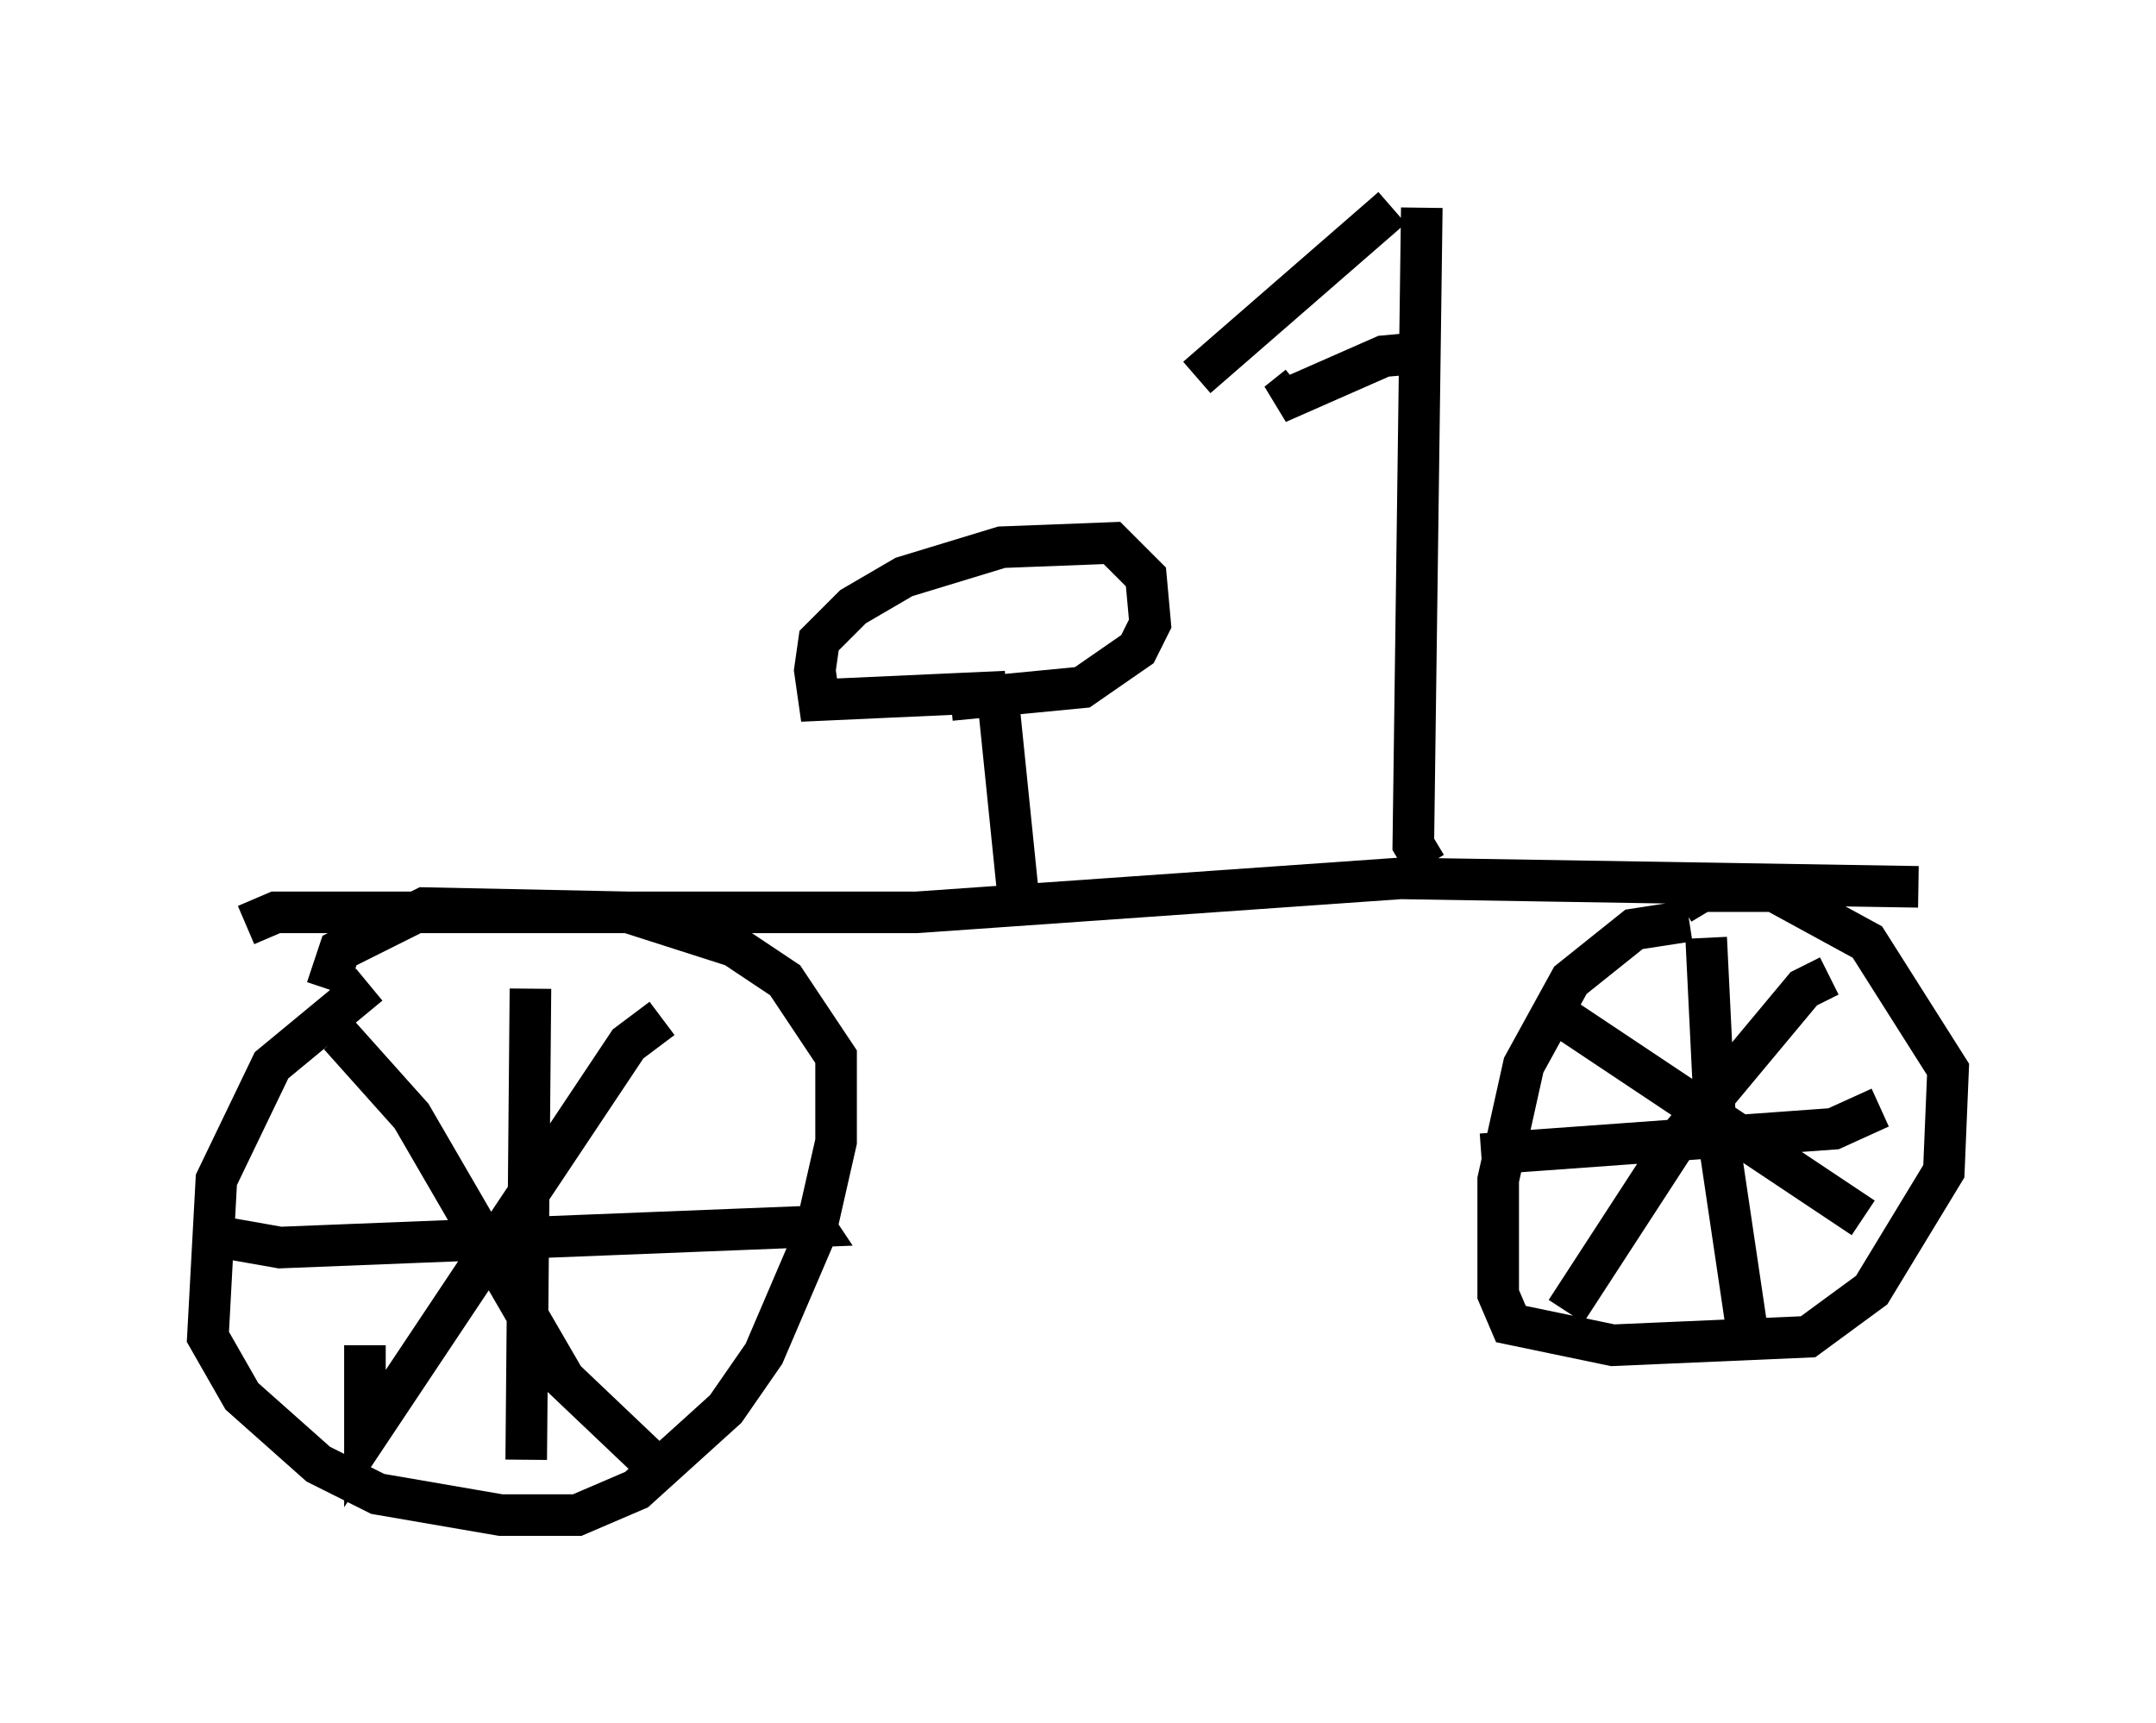 <?xml version="1.0" encoding="utf-8" ?>
<svg baseProfile="full" height="41.442" version="1.1" width="51.855" xmlns="http://www.w3.org/2000/svg" xmlns:ev="http://www.w3.org/2001/xml-events" xmlns:xlink="http://www.w3.org/1999/xlink"><defs /><rect fill="white" height="41.442" width="51.855" x="0" y="0" /><path d="M10.819, 23.886 m-1.94, -0.204 l-2.348, 1.94 -1.327, 2.756 l-0.204, 3.777 0.817, 1.429 l1.838, 1.633 1.429, 0.715 l2.96, 0.51 1.838, 0.0 l1.429, -0.613 2.144, -1.94 l0.919, -1.327 1.225, -2.858 l0.51, -2.246 0.0, -2.042 l-1.225, -1.838 -1.225, -0.817 l-2.552, -0.817 -4.9, -0.102 l-2.042, 1.021 -0.306, 0.919 m32.769, -1.633 l-1.327, 0.204 -1.531, 1.225 l-1.123, 2.042 -0.613, 2.756 l0.0, 2.756 0.306, 0.715 l2.45, 0.51 4.696, -0.204 l1.531, -1.123 1.735, -2.858 l0.102, -2.45 -1.94, -3.063 l-2.246, -1.225 -1.735, 0.0 l-0.51, 0.306 m0.613, 0.817 l0.204, 4.185 0.817, 5.513 m-6.431, -4.492 l8.473, -0.613 1.123, -0.51 m-1.225, -3.165 l-0.613, 0.306 -3.063, 3.675 l-2.654, 4.083 m-0.51, -7.35 l7.656, 5.104 m-32.055, -5.513 l-0.102, 11.331 m-7.656, -5.41 l1.735, 0.306 12.863, -0.51 l-0.204, -0.306 m-3.471, -4.696 l-0.817, 0.613 -6.329, 9.494 l0.0, -2.246 m-0.613, -7.452 l1.735, 1.94 3.675, 6.329 l2.042, 1.94 m-9.698, -12.863 l0.715, -0.306 15.415, 0.0 l11.638, -0.817 12.454, 0.204 m-21.642, 0.306 l-0.51, -5.002 m0.204, 0.0 l-4.492, 0.204 -0.102, -0.715 l0.102, -0.715 0.817, -0.817 l1.225, -0.715 2.348, -0.715 l2.654, -0.102 0.817, 0.817 l0.102, 1.123 -0.306, 0.613 l-1.327, 0.919 -3.165, 0.306 m11.433, 3.981 l-0.306, -0.51 0.204, -15.313 m-0.715, 0.0 l-4.696, 4.083 m5.615, -0.613 l-1.123, 0.102 -2.552, 1.123 l0.51, -0.408 " fill="none" stroke="black" stroke-width="1" /></svg>